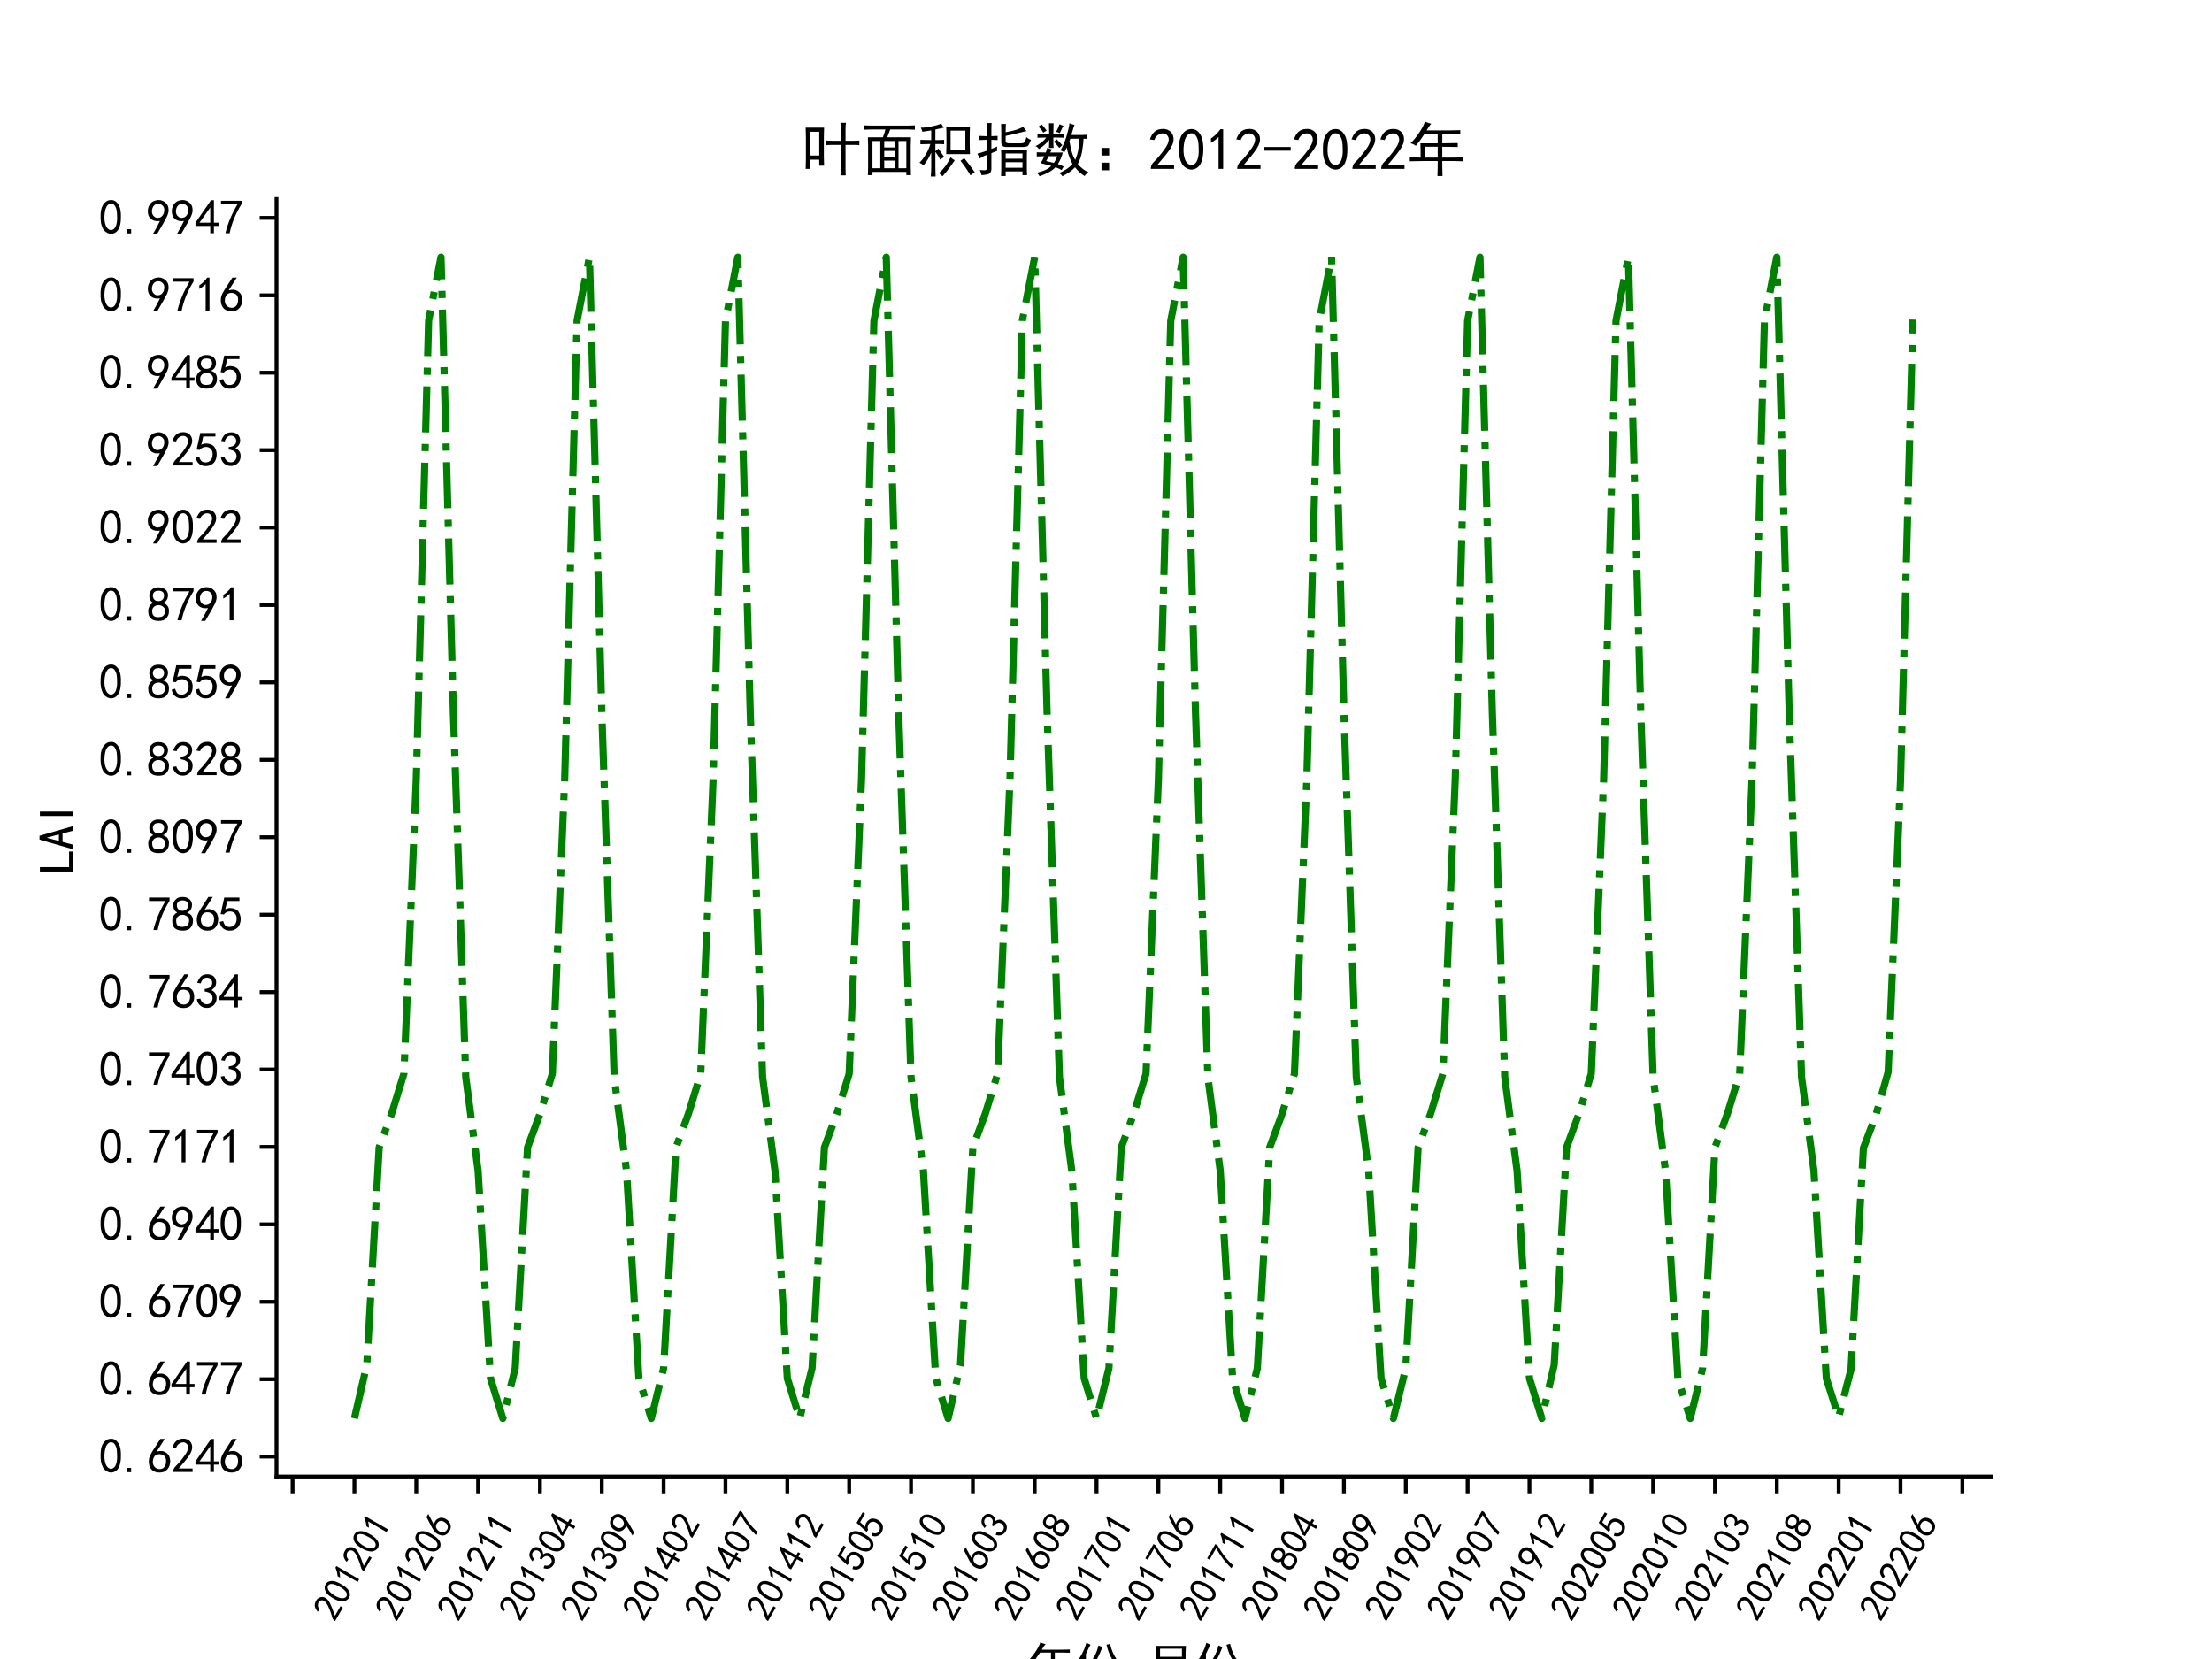 <?xml version="1.0" encoding="utf-8" standalone="no"?>
<!DOCTYPE svg PUBLIC "-//W3C//DTD SVG 1.1//EN"
  "http://www.w3.org/Graphics/SVG/1.1/DTD/svg11.dtd">
<svg xmlns:xlink="http://www.w3.org/1999/xlink" width="460.8pt" height="345.6pt" viewBox="0 0 460.8 345.6" xmlns="http://www.w3.org/2000/svg" version="1.1">
 <defs>
  <style type="text/css">*{stroke-linejoin: round; stroke-linecap: butt}</style>
 </defs>
 <g id="figure_1">
  <g id="patch_1">
   <path d="M 0 345.6 
L 460.8 345.6 
L 460.8 0 
L 0 0 
z
" style="fill: #ffffff"/>
  </g>
  <g id="axes_1">
   <g id="patch_2">
    <path d="M 57.6 307.584 
L 414.72 307.584 
L 414.72 41.472 
L 57.6 41.472 
z
" style="fill: #ffffff"/>
   </g>
   <g id="matplotlib.axis_1">
    <g id="xtick_1">
     <g id="line2d_1">
      <defs>
       <path id="m679ae0a534" d="M 0 0 
L 0 3.5 
" style="stroke: #000000; stroke-width: 0.8"/>
      </defs>
      <g>
       <use xlink:href="#m679ae0a534" x="60.95" y="307.584" style="stroke: #000000; stroke-width: 0.8"/>
      </g>
     </g>
    </g>
    <g id="xtick_2">
     <g id="line2d_2">
      <g>
       <use xlink:href="#m679ae0a534" x="73.833" y="307.584" style="stroke: #000000; stroke-width: 0.8"/>
      </g>
     </g>
     <g id="text_1">
      <!-- 201201 -->
      <g transform="translate(69.781 338.119) rotate(-60) scale(0.08 -0.08)">
       <defs>
        <path id="SimHei-32" d="M 300 250 
Q 325 625 650 925 
Q 975 1225 1475 1862 
Q 1975 2500 2125 2850 
Q 2275 3200 2237 3450 
Q 2200 3700 2000 3862 
Q 1800 4025 1537 4000 
Q 1275 3975 1037 3800 
Q 800 3625 675 3275 
L 200 3350 
Q 400 3925 712 4187 
Q 1025 4450 1450 4475 
Q 1700 4500 1900 4462 
Q 2100 4425 2312 4287 
Q 2525 4150 2662 3875 
Q 2800 3600 2762 3212 
Q 2725 2825 2375 2287 
Q 2025 1750 1025 600 
L 2825 600 
L 2825 150 
L 300 150 
L 300 250 
z
" transform="scale(0.016)"/>
        <path id="SimHei-30" d="M 225 2537 
Q 250 3200 412 3587 
Q 575 3975 875 4225 
Q 1175 4475 1612 4475 
Q 2050 4475 2375 4112 
Q 2700 3750 2800 3200 
Q 2900 2650 2862 1937 
Q 2825 1225 2612 775 
Q 2400 325 1975 150 
Q 1550 -25 1125 187 
Q 700 400 525 750 
Q 350 1100 275 1487 
Q 200 1875 225 2537 
z
M 750 2687 
Q 675 2000 800 1462 
Q 925 925 1212 700 
Q 1500 475 1800 612 
Q 2100 750 2237 1162 
Q 2375 1575 2375 2062 
Q 2375 2550 2337 2950 
Q 2300 3350 2112 3675 
Q 1925 4000 1612 4012 
Q 1300 4025 1062 3700 
Q 825 3375 750 2687 
z
" transform="scale(0.016)"/>
        <path id="SimHei-31" d="M 1400 3600 
Q 1075 3275 575 2975 
L 575 3450 
Q 1200 3875 1600 4450 
L 1900 4450 
L 1900 150 
L 1400 150 
L 1400 3600 
z
" transform="scale(0.016)"/>
       </defs>
       <use xlink:href="#SimHei-32"/>
       <use xlink:href="#SimHei-30" x="50"/>
       <use xlink:href="#SimHei-31" x="100"/>
       <use xlink:href="#SimHei-32" x="150"/>
       <use xlink:href="#SimHei-30" x="200"/>
       <use xlink:href="#SimHei-31" x="250"/>
      </g>
     </g>
    </g>
    <g id="xtick_3">
     <g id="line2d_3">
      <g>
       <use xlink:href="#m679ae0a534" x="86.716" y="307.584" style="stroke: #000000; stroke-width: 0.8"/>
      </g>
     </g>
     <g id="text_2">
      <!-- 201206 -->
      <g transform="translate(82.664 338.119) rotate(-60) scale(0.08 -0.08)">
       <defs>
        <path id="SimHei-36" d="M 250 1612 
Q 275 1975 387 2225 
Q 500 2475 725 2850 
L 1750 4450 
L 2325 4450 
L 1275 2800 
Q 1950 2975 2350 2750 
Q 2750 2525 2887 2237 
Q 3025 1950 3037 1612 
Q 3050 1275 2937 950 
Q 2825 625 2537 362 
Q 2250 100 1737 75 
Q 1225 50 862 262 
Q 500 475 362 862 
Q 225 1250 250 1612 
z
M 1025 787 
Q 1250 550 1625 525 
Q 2000 500 2250 775 
Q 2500 1050 2500 1575 
Q 2500 2100 2187 2300 
Q 1875 2500 1487 2450 
Q 1100 2400 925 2075 
Q 750 1750 775 1387 
Q 800 1025 1025 787 
z
" transform="scale(0.016)"/>
       </defs>
       <use xlink:href="#SimHei-32"/>
       <use xlink:href="#SimHei-30" x="50"/>
       <use xlink:href="#SimHei-31" x="100"/>
       <use xlink:href="#SimHei-32" x="150"/>
       <use xlink:href="#SimHei-30" x="200"/>
       <use xlink:href="#SimHei-36" x="250"/>
      </g>
     </g>
    </g>
    <g id="xtick_4">
     <g id="line2d_4">
      <g>
       <use xlink:href="#m679ae0a534" x="99.599" y="307.584" style="stroke: #000000; stroke-width: 0.8"/>
      </g>
     </g>
     <g id="text_3">
      <!-- 201211 -->
      <g transform="translate(95.548 338.119) rotate(-60) scale(0.08 -0.08)">
       <use xlink:href="#SimHei-32"/>
       <use xlink:href="#SimHei-30" x="50"/>
       <use xlink:href="#SimHei-31" x="100"/>
       <use xlink:href="#SimHei-32" x="150"/>
       <use xlink:href="#SimHei-31" x="200"/>
       <use xlink:href="#SimHei-31" x="250"/>
      </g>
     </g>
    </g>
    <g id="xtick_5">
     <g id="line2d_5">
      <g>
       <use xlink:href="#m679ae0a534" x="112.482" y="307.584" style="stroke: #000000; stroke-width: 0.8"/>
      </g>
     </g>
     <g id="text_4">
      <!-- 201304 -->
      <g transform="translate(108.431 338.119) rotate(-60) scale(0.08 -0.08)">
       <defs>
        <path id="SimHei-33" d="M 250 1225 
L 700 1300 
Q 800 975 1025 762 
Q 1250 550 1587 562 
Q 1925 575 2125 837 
Q 2325 1100 2300 1437 
Q 2275 1775 2037 1962 
Q 1800 2150 1275 2225 
L 1275 2550 
Q 1800 2600 2037 2825 
Q 2275 3050 2250 3412 
Q 2225 3775 1925 3937 
Q 1625 4100 1287 3975 
Q 950 3850 750 3275 
L 300 3350 
Q 450 3800 712 4100 
Q 975 4400 1425 4450 
Q 1875 4500 2212 4337 
Q 2550 4175 2687 3837 
Q 2825 3500 2725 3100 
Q 2625 2700 2150 2400 
Q 2500 2250 2687 1950 
Q 2875 1650 2812 1162 
Q 2750 675 2375 375 
Q 2000 75 1525 87 
Q 1050 100 700 387 
Q 350 675 250 1225 
z
" transform="scale(0.016)"/>
        <path id="SimHei-34" d="M 2000 1100 
L 75 1100 
L 75 1525 
L 2100 4450 
L 2475 4450 
L 2475 1525 
L 3075 1525 
L 3075 1100 
L 2475 1100 
L 2475 150 
L 2000 150 
L 2000 1100 
z
M 2000 1525 
L 2000 3500 
L 600 1525 
L 2000 1525 
z
" transform="scale(0.016)"/>
       </defs>
       <use xlink:href="#SimHei-32"/>
       <use xlink:href="#SimHei-30" x="50"/>
       <use xlink:href="#SimHei-31" x="100"/>
       <use xlink:href="#SimHei-33" x="150"/>
       <use xlink:href="#SimHei-30" x="200"/>
       <use xlink:href="#SimHei-34" x="250"/>
      </g>
     </g>
    </g>
    <g id="xtick_6">
     <g id="line2d_6">
      <g>
       <use xlink:href="#m679ae0a534" x="125.365" y="307.584" style="stroke: #000000; stroke-width: 0.8"/>
      </g>
     </g>
     <g id="text_5">
      <!-- 201309 -->
      <g transform="translate(121.314 338.119) rotate(-60) scale(0.08 -0.08)">
       <defs>
        <path id="SimHei-39" d="M 800 75 
Q 1350 1000 1700 1750 
Q 1075 1650 662 1912 
Q 250 2175 162 2625 
Q 75 3075 175 3437 
Q 275 3800 487 4037 
Q 700 4275 1000 4375 
Q 1300 4475 1537 4475 
Q 1775 4475 2025 4375 
Q 2275 4275 2475 4075 
Q 2675 3875 2750 3662 
Q 2825 3450 2825 3112 
Q 2825 2775 2575 2250 
Q 2325 1725 1350 75 
L 800 75 
z
M 662 2875 
Q 700 2550 937 2337 
Q 1175 2125 1450 2150 
Q 1725 2175 1887 2300 
Q 2050 2425 2200 2725 
Q 2300 3100 2250 3362 
Q 2200 3625 1987 3800 
Q 1775 3975 1525 3975 
Q 1375 4000 1137 3900 
Q 900 3800 762 3500 
Q 625 3200 662 2875 
z
" transform="scale(0.016)"/>
       </defs>
       <use xlink:href="#SimHei-32"/>
       <use xlink:href="#SimHei-30" x="50"/>
       <use xlink:href="#SimHei-31" x="100"/>
       <use xlink:href="#SimHei-33" x="150"/>
       <use xlink:href="#SimHei-30" x="200"/>
       <use xlink:href="#SimHei-39" x="250"/>
      </g>
     </g>
    </g>
    <g id="xtick_7">
     <g id="line2d_7">
      <g>
       <use xlink:href="#m679ae0a534" x="138.248" y="307.584" style="stroke: #000000; stroke-width: 0.8"/>
      </g>
     </g>
     <g id="text_6">
      <!-- 201402 -->
      <g transform="translate(134.197 338.119) rotate(-60) scale(0.08 -0.08)">
       <use xlink:href="#SimHei-32"/>
       <use xlink:href="#SimHei-30" x="50"/>
       <use xlink:href="#SimHei-31" x="100"/>
       <use xlink:href="#SimHei-34" x="150"/>
       <use xlink:href="#SimHei-30" x="200"/>
       <use xlink:href="#SimHei-32" x="250"/>
      </g>
     </g>
    </g>
    <g id="xtick_8">
     <g id="line2d_8">
      <g>
       <use xlink:href="#m679ae0a534" x="151.131" y="307.584" style="stroke: #000000; stroke-width: 0.8"/>
      </g>
     </g>
     <g id="text_7">
      <!-- 201407 -->
      <g transform="translate(147.08 338.119) rotate(-60) scale(0.08 -0.08)">
       <defs>
        <path id="SimHei-37" d="M 850 150 
Q 1300 2050 2425 3925 
L 275 3925 
L 275 4375 
L 2950 4375 
L 2950 3950 
Q 1775 2050 1400 150 
L 850 150 
z
" transform="scale(0.016)"/>
       </defs>
       <use xlink:href="#SimHei-32"/>
       <use xlink:href="#SimHei-30" x="50"/>
       <use xlink:href="#SimHei-31" x="100"/>
       <use xlink:href="#SimHei-34" x="150"/>
       <use xlink:href="#SimHei-30" x="200"/>
       <use xlink:href="#SimHei-37" x="250"/>
      </g>
     </g>
    </g>
    <g id="xtick_9">
     <g id="line2d_9">
      <g>
       <use xlink:href="#m679ae0a534" x="164.015" y="307.584" style="stroke: #000000; stroke-width: 0.8"/>
      </g>
     </g>
     <g id="text_8">
      <!-- 201412 -->
      <g transform="translate(159.963 338.119) rotate(-60) scale(0.08 -0.08)">
       <use xlink:href="#SimHei-32"/>
       <use xlink:href="#SimHei-30" x="50"/>
       <use xlink:href="#SimHei-31" x="100"/>
       <use xlink:href="#SimHei-34" x="150"/>
       <use xlink:href="#SimHei-31" x="200"/>
       <use xlink:href="#SimHei-32" x="250"/>
      </g>
     </g>
    </g>
    <g id="xtick_10">
     <g id="line2d_10">
      <g>
       <use xlink:href="#m679ae0a534" x="176.898" y="307.584" style="stroke: #000000; stroke-width: 0.8"/>
      </g>
     </g>
     <g id="text_9">
      <!-- 201505 -->
      <g transform="translate(172.846 338.119) rotate(-60) scale(0.08 -0.08)">
       <defs>
        <path id="SimHei-35" d="M 550 1325 
Q 725 650 1150 575 
Q 1575 500 1837 662 
Q 2100 825 2212 1087 
Q 2325 1350 2312 1675 
Q 2300 2000 2137 2225 
Q 1975 2450 1725 2525 
Q 1475 2600 1162 2525 
Q 850 2450 650 2175 
L 225 2225 
Q 275 2375 700 4375 
L 2675 4375 
L 2675 3925 
L 1075 3925 
Q 950 3250 825 2850 
Q 1200 3025 1525 3012 
Q 1850 3000 2150 2862 
Q 2450 2725 2587 2487 
Q 2725 2250 2787 2012 
Q 2850 1775 2837 1500 
Q 2825 1225 2725 937 
Q 2625 650 2425 462 
Q 2225 275 1937 162 
Q 1650 50 1275 75 
Q 900 100 562 350 
Q 225 600 100 1200 
L 550 1325 
z
" transform="scale(0.016)"/>
       </defs>
       <use xlink:href="#SimHei-32"/>
       <use xlink:href="#SimHei-30" x="50"/>
       <use xlink:href="#SimHei-31" x="100"/>
       <use xlink:href="#SimHei-35" x="150"/>
       <use xlink:href="#SimHei-30" x="200"/>
       <use xlink:href="#SimHei-35" x="250"/>
      </g>
     </g>
    </g>
    <g id="xtick_11">
     <g id="line2d_11">
      <g>
       <use xlink:href="#m679ae0a534" x="189.781" y="307.584" style="stroke: #000000; stroke-width: 0.8"/>
      </g>
     </g>
     <g id="text_10">
      <!-- 201510 -->
      <g transform="translate(185.729 338.119) rotate(-60) scale(0.08 -0.08)">
       <use xlink:href="#SimHei-32"/>
       <use xlink:href="#SimHei-30" x="50"/>
       <use xlink:href="#SimHei-31" x="100"/>
       <use xlink:href="#SimHei-35" x="150"/>
       <use xlink:href="#SimHei-31" x="200"/>
       <use xlink:href="#SimHei-30" x="250"/>
      </g>
     </g>
    </g>
    <g id="xtick_12">
     <g id="line2d_12">
      <g>
       <use xlink:href="#m679ae0a534" x="202.664" y="307.584" style="stroke: #000000; stroke-width: 0.8"/>
      </g>
     </g>
     <g id="text_11">
      <!-- 201603 -->
      <g transform="translate(198.612 338.119) rotate(-60) scale(0.08 -0.08)">
       <use xlink:href="#SimHei-32"/>
       <use xlink:href="#SimHei-30" x="50"/>
       <use xlink:href="#SimHei-31" x="100"/>
       <use xlink:href="#SimHei-36" x="150"/>
       <use xlink:href="#SimHei-30" x="200"/>
       <use xlink:href="#SimHei-33" x="250"/>
      </g>
     </g>
    </g>
    <g id="xtick_13">
     <g id="line2d_13">
      <g>
       <use xlink:href="#m679ae0a534" x="215.547" y="307.584" style="stroke: #000000; stroke-width: 0.8"/>
      </g>
     </g>
     <g id="text_12">
      <!-- 201608 -->
      <g transform="translate(211.496 338.119) rotate(-60) scale(0.08 -0.08)">
       <defs>
        <path id="SimHei-38" d="M 175 1375 
Q 175 1675 325 1962 
Q 475 2250 825 2425 
Q 525 2600 425 2812 
Q 325 3025 312 3300 
Q 300 3575 387 3775 
Q 475 3975 650 4150 
Q 825 4325 1037 4387 
Q 1250 4450 1500 4450 
Q 1750 4450 1950 4400 
Q 2150 4350 2375 4187 
Q 2600 4025 2700 3725 
Q 2800 3425 2687 3025 
Q 2575 2625 2100 2400 
Q 2525 2275 2700 2012 
Q 2875 1750 2875 1375 
Q 2875 1000 2762 775 
Q 2650 550 2512 400 
Q 2375 250 2137 162 
Q 1900 75 1537 75 
Q 1175 75 912 162 
Q 650 250 475 425 
Q 300 600 237 837 
Q 175 1075 175 1375 
z
M 687 1400 
Q 675 1100 787 875 
Q 900 650 1200 587 
Q 1500 525 1825 600 
Q 2150 675 2275 950 
Q 2400 1225 2362 1500 
Q 2325 1775 2050 1962 
Q 1775 2150 1450 2125 
Q 1125 2100 912 1900 
Q 700 1700 687 1400 
z
M 775 3350 
Q 775 3100 950 2875 
Q 1125 2650 1500 2650 
Q 1875 2650 2062 2875 
Q 2250 3100 2237 3412 
Q 2225 3725 2012 3875 
Q 1800 4025 1437 4000 
Q 1075 3975 925 3787 
Q 775 3600 775 3350 
z
" transform="scale(0.016)"/>
       </defs>
       <use xlink:href="#SimHei-32"/>
       <use xlink:href="#SimHei-30" x="50"/>
       <use xlink:href="#SimHei-31" x="100"/>
       <use xlink:href="#SimHei-36" x="150"/>
       <use xlink:href="#SimHei-30" x="200"/>
       <use xlink:href="#SimHei-38" x="250"/>
      </g>
     </g>
    </g>
    <g id="xtick_14">
     <g id="line2d_14">
      <g>
       <use xlink:href="#m679ae0a534" x="228.43" y="307.584" style="stroke: #000000; stroke-width: 0.8"/>
      </g>
     </g>
     <g id="text_13">
      <!-- 201701 -->
      <g transform="translate(224.379 338.119) rotate(-60) scale(0.08 -0.08)">
       <use xlink:href="#SimHei-32"/>
       <use xlink:href="#SimHei-30" x="50"/>
       <use xlink:href="#SimHei-31" x="100"/>
       <use xlink:href="#SimHei-37" x="150"/>
       <use xlink:href="#SimHei-30" x="200"/>
       <use xlink:href="#SimHei-31" x="250"/>
      </g>
     </g>
    </g>
    <g id="xtick_15">
     <g id="line2d_15">
      <g>
       <use xlink:href="#m679ae0a534" x="241.313" y="307.584" style="stroke: #000000; stroke-width: 0.8"/>
      </g>
     </g>
     <g id="text_14">
      <!-- 201706 -->
      <g transform="translate(237.262 338.119) rotate(-60) scale(0.08 -0.08)">
       <use xlink:href="#SimHei-32"/>
       <use xlink:href="#SimHei-30" x="50"/>
       <use xlink:href="#SimHei-31" x="100"/>
       <use xlink:href="#SimHei-37" x="150"/>
       <use xlink:href="#SimHei-30" x="200"/>
       <use xlink:href="#SimHei-36" x="250"/>
      </g>
     </g>
    </g>
    <g id="xtick_16">
     <g id="line2d_16">
      <g>
       <use xlink:href="#m679ae0a534" x="254.196" y="307.584" style="stroke: #000000; stroke-width: 0.8"/>
      </g>
     </g>
     <g id="text_15">
      <!-- 201711 -->
      <g transform="translate(250.145 338.119) rotate(-60) scale(0.08 -0.08)">
       <use xlink:href="#SimHei-32"/>
       <use xlink:href="#SimHei-30" x="50"/>
       <use xlink:href="#SimHei-31" x="100"/>
       <use xlink:href="#SimHei-37" x="150"/>
       <use xlink:href="#SimHei-31" x="200"/>
       <use xlink:href="#SimHei-31" x="250"/>
      </g>
     </g>
    </g>
    <g id="xtick_17">
     <g id="line2d_17">
      <g>
       <use xlink:href="#m679ae0a534" x="267.079" y="307.584" style="stroke: #000000; stroke-width: 0.8"/>
      </g>
     </g>
     <g id="text_16">
      <!-- 201804 -->
      <g transform="translate(263.028 338.119) rotate(-60) scale(0.08 -0.08)">
       <use xlink:href="#SimHei-32"/>
       <use xlink:href="#SimHei-30" x="50"/>
       <use xlink:href="#SimHei-31" x="100"/>
       <use xlink:href="#SimHei-38" x="150"/>
       <use xlink:href="#SimHei-30" x="200"/>
       <use xlink:href="#SimHei-34" x="250"/>
      </g>
     </g>
    </g>
    <g id="xtick_18">
     <g id="line2d_18">
      <g>
       <use xlink:href="#m679ae0a534" x="279.963" y="307.584" style="stroke: #000000; stroke-width: 0.8"/>
      </g>
     </g>
     <g id="text_17">
      <!-- 201809 -->
      <g transform="translate(275.911 338.119) rotate(-60) scale(0.08 -0.08)">
       <use xlink:href="#SimHei-32"/>
       <use xlink:href="#SimHei-30" x="50"/>
       <use xlink:href="#SimHei-31" x="100"/>
       <use xlink:href="#SimHei-38" x="150"/>
       <use xlink:href="#SimHei-30" x="200"/>
       <use xlink:href="#SimHei-39" x="250"/>
      </g>
     </g>
    </g>
    <g id="xtick_19">
     <g id="line2d_19">
      <g>
       <use xlink:href="#m679ae0a534" x="292.846" y="307.584" style="stroke: #000000; stroke-width: 0.8"/>
      </g>
     </g>
     <g id="text_18">
      <!-- 201902 -->
      <g transform="translate(288.794 338.119) rotate(-60) scale(0.08 -0.08)">
       <use xlink:href="#SimHei-32"/>
       <use xlink:href="#SimHei-30" x="50"/>
       <use xlink:href="#SimHei-31" x="100"/>
       <use xlink:href="#SimHei-39" x="150"/>
       <use xlink:href="#SimHei-30" x="200"/>
       <use xlink:href="#SimHei-32" x="250"/>
      </g>
     </g>
    </g>
    <g id="xtick_20">
     <g id="line2d_20">
      <g>
       <use xlink:href="#m679ae0a534" x="305.729" y="307.584" style="stroke: #000000; stroke-width: 0.8"/>
      </g>
     </g>
     <g id="text_19">
      <!-- 201907 -->
      <g transform="translate(301.677 338.119) rotate(-60) scale(0.08 -0.08)">
       <use xlink:href="#SimHei-32"/>
       <use xlink:href="#SimHei-30" x="50"/>
       <use xlink:href="#SimHei-31" x="100"/>
       <use xlink:href="#SimHei-39" x="150"/>
       <use xlink:href="#SimHei-30" x="200"/>
       <use xlink:href="#SimHei-37" x="250"/>
      </g>
     </g>
    </g>
    <g id="xtick_21">
     <g id="line2d_21">
      <g>
       <use xlink:href="#m679ae0a534" x="318.612" y="307.584" style="stroke: #000000; stroke-width: 0.8"/>
      </g>
     </g>
     <g id="text_20">
      <!-- 201912 -->
      <g transform="translate(314.561 338.119) rotate(-60) scale(0.08 -0.08)">
       <use xlink:href="#SimHei-32"/>
       <use xlink:href="#SimHei-30" x="50"/>
       <use xlink:href="#SimHei-31" x="100"/>
       <use xlink:href="#SimHei-39" x="150"/>
       <use xlink:href="#SimHei-31" x="200"/>
       <use xlink:href="#SimHei-32" x="250"/>
      </g>
     </g>
    </g>
    <g id="xtick_22">
     <g id="line2d_22">
      <g>
       <use xlink:href="#m679ae0a534" x="331.495" y="307.584" style="stroke: #000000; stroke-width: 0.8"/>
      </g>
     </g>
     <g id="text_21">
      <!-- 202005 -->
      <g transform="translate(327.444 338.119) rotate(-60) scale(0.08 -0.08)">
       <use xlink:href="#SimHei-32"/>
       <use xlink:href="#SimHei-30" x="50"/>
       <use xlink:href="#SimHei-32" x="100"/>
       <use xlink:href="#SimHei-30" x="150"/>
       <use xlink:href="#SimHei-30" x="200"/>
       <use xlink:href="#SimHei-35" x="250"/>
      </g>
     </g>
    </g>
    <g id="xtick_23">
     <g id="line2d_23">
      <g>
       <use xlink:href="#m679ae0a534" x="344.378" y="307.584" style="stroke: #000000; stroke-width: 0.8"/>
      </g>
     </g>
     <g id="text_22">
      <!-- 202010 -->
      <g transform="translate(340.327 338.119) rotate(-60) scale(0.08 -0.08)">
       <use xlink:href="#SimHei-32"/>
       <use xlink:href="#SimHei-30" x="50"/>
       <use xlink:href="#SimHei-32" x="100"/>
       <use xlink:href="#SimHei-30" x="150"/>
       <use xlink:href="#SimHei-31" x="200"/>
       <use xlink:href="#SimHei-30" x="250"/>
      </g>
     </g>
    </g>
    <g id="xtick_24">
     <g id="line2d_24">
      <g>
       <use xlink:href="#m679ae0a534" x="357.261" y="307.584" style="stroke: #000000; stroke-width: 0.8"/>
      </g>
     </g>
     <g id="text_23">
      <!-- 202103 -->
      <g transform="translate(353.21 338.119) rotate(-60) scale(0.08 -0.08)">
       <use xlink:href="#SimHei-32"/>
       <use xlink:href="#SimHei-30" x="50"/>
       <use xlink:href="#SimHei-32" x="100"/>
       <use xlink:href="#SimHei-31" x="150"/>
       <use xlink:href="#SimHei-30" x="200"/>
       <use xlink:href="#SimHei-33" x="250"/>
      </g>
     </g>
    </g>
    <g id="xtick_25">
     <g id="line2d_25">
      <g>
       <use xlink:href="#m679ae0a534" x="370.144" y="307.584" style="stroke: #000000; stroke-width: 0.8"/>
      </g>
     </g>
     <g id="text_24">
      <!-- 202108 -->
      <g transform="translate(366.093 338.119) rotate(-60) scale(0.08 -0.08)">
       <use xlink:href="#SimHei-32"/>
       <use xlink:href="#SimHei-30" x="50"/>
       <use xlink:href="#SimHei-32" x="100"/>
       <use xlink:href="#SimHei-31" x="150"/>
       <use xlink:href="#SimHei-30" x="200"/>
       <use xlink:href="#SimHei-38" x="250"/>
      </g>
     </g>
    </g>
    <g id="xtick_26">
     <g id="line2d_26">
      <g>
       <use xlink:href="#m679ae0a534" x="383.028" y="307.584" style="stroke: #000000; stroke-width: 0.8"/>
      </g>
     </g>
     <g id="text_25">
      <!-- 202201 -->
      <g transform="translate(378.976 338.119) rotate(-60) scale(0.08 -0.08)">
       <use xlink:href="#SimHei-32"/>
       <use xlink:href="#SimHei-30" x="50"/>
       <use xlink:href="#SimHei-32" x="100"/>
       <use xlink:href="#SimHei-32" x="150"/>
       <use xlink:href="#SimHei-30" x="200"/>
       <use xlink:href="#SimHei-31" x="250"/>
      </g>
     </g>
    </g>
    <g id="xtick_27">
     <g id="line2d_27">
      <g>
       <use xlink:href="#m679ae0a534" x="395.911" y="307.584" style="stroke: #000000; stroke-width: 0.8"/>
      </g>
     </g>
     <g id="text_26">
      <!-- 202206 -->
      <g transform="translate(391.859 338.119) rotate(-60) scale(0.08 -0.08)">
       <use xlink:href="#SimHei-32"/>
       <use xlink:href="#SimHei-30" x="50"/>
       <use xlink:href="#SimHei-32" x="100"/>
       <use xlink:href="#SimHei-32" x="150"/>
       <use xlink:href="#SimHei-30" x="200"/>
       <use xlink:href="#SimHei-36" x="250"/>
      </g>
     </g>
    </g>
    <g id="xtick_28">
     <g id="line2d_28">
      <g>
       <use xlink:href="#m679ae0a534" x="408.794" y="307.584" style="stroke: #000000; stroke-width: 0.8"/>
      </g>
     </g>
    </g>
    <g id="text_27">
     <!-- 年份-月份 -->
     <g transform="translate(213.66 350.587) scale(0.1 -0.1)">
      <defs>
       <path id="SimHei-5e74" d="M 350 2925 
Q 900 3450 1375 4200 
Q 1850 4950 1900 5275 
Q 2275 5125 2600 5050 
Q 2375 4825 2100 4325 
L 4625 4325 
Q 5175 4325 5750 4350 
L 5750 3925 
Q 5225 3950 4625 3950 
L 3800 3950 
L 3800 2925 
Q 4750 2925 5475 2950 
L 5475 2525 
Q 4725 2550 3800 2550 
L 3800 1375 
L 5075 1375 
Q 5625 1375 6100 1400 
L 6100 975 
Q 5650 1000 5075 1000 
L 3800 1000 
L 3800 425 
Q 3800 -150 3825 -625 
L 3275 -625 
Q 3300 -150 3300 375 
L 3300 1000 
L 1600 1000 
Q 900 1000 275 975 
L 275 1400 
Q 875 1375 1450 1375 
Q 1450 2350 1425 2925 
L 3300 2925 
L 3300 3950 
L 1875 3950 
Q 1350 3150 925 2650 
Q 650 2875 350 2925 
z
M 3300 1375 
L 3300 2550 
L 1925 2550 
L 1925 1375 
L 3300 1375 
z
" transform="scale(0.016)"/>
       <path id="SimHei-4efd" d="M 4750 5100 
Q 4875 4375 5250 3650 
Q 5625 2925 6200 2450 
Q 6025 2375 5775 2075 
Q 5600 2275 5350 2575 
Q 5300 2275 5275 1312 
Q 5250 350 5187 25 
Q 5125 -300 4850 -400 
Q 4575 -500 4075 -550 
Q 4000 -250 3875 0 
Q 4400 -25 4575 25 
Q 4750 75 4775 587 
Q 4800 1100 4825 2250 
L 3700 2250 
Q 3675 1300 3425 650 
Q 3175 0 2375 -625 
Q 2175 -350 2000 -225 
Q 2750 225 2987 800 
Q 3225 1375 3225 2250 
Q 3000 2250 2675 2225 
L 2675 2575 
Q 2475 2300 2150 1950 
Q 2000 2150 1750 2300 
Q 2875 3275 3225 4875 
Q 3450 4775 3750 4675 
Q 3625 4400 3425 3887 
Q 3225 3375 2775 2700 
Q 3050 2675 3400 2675 
L 5300 2675 
Q 4575 3625 4275 4975 
Q 4575 5025 4750 5100 
z
M 225 2525 
Q 575 2875 1025 3687 
Q 1475 4500 1650 5225 
Q 1975 5075 2200 4975 
Q 2050 4750 1600 3775 
L 1600 625 
Q 1600 75 1625 -575 
L 1100 -575 
Q 1125 50 1125 625 
L 1125 2925 
Q 775 2400 575 2175 
Q 425 2350 225 2525 
z
" transform="scale(0.016)"/>
       <path id="SimHei-2d" d="M 2975 2125 
L 125 2125 
L 125 2525 
L 2975 2525 
L 2975 2125 
z
" transform="scale(0.016)"/>
       <path id="SimHei-6708" d="M 5250 4825 
Q 5200 4225 5200 3750 
L 5200 200 
Q 5200 -275 4950 -375 
Q 4700 -475 3975 -525 
Q 3925 -225 3750 50 
Q 4300 25 4512 50 
Q 4725 75 4725 400 
L 4725 1600 
L 1850 1600 
Q 1725 775 1450 225 
Q 1175 -325 900 -575 
Q 700 -400 400 -325 
Q 800 25 1037 512 
Q 1275 1000 1337 1475 
Q 1400 1950 1400 2525 
L 1400 3625 
Q 1400 4175 1375 4825 
L 5250 4825 
z
M 4725 3400 
L 4725 4450 
L 1875 4450 
L 1875 3400 
L 4725 3400 
z
M 4725 2000 
L 4725 3025 
L 1875 3025 
L 1875 2000 
L 4725 2000 
z
" transform="scale(0.016)"/>
      </defs>
      <use xlink:href="#SimHei-5e74"/>
      <use xlink:href="#SimHei-4efd" x="100"/>
      <use xlink:href="#SimHei-2d" x="200"/>
      <use xlink:href="#SimHei-6708" x="250"/>
      <use xlink:href="#SimHei-4efd" x="350"/>
     </g>
    </g>
   </g>
   <g id="matplotlib.axis_2">
    <g id="ytick_1">
     <g id="line2d_29">
      <defs>
       <path id="m59aedfcd92" d="M 0 0 
L -3.5 0 
" style="stroke: #000000; stroke-width: 0.8"/>
      </defs>
      <g>
       <use xlink:href="#m59aedfcd92" x="57.6" y="303.436" style="stroke: #000000; stroke-width: 0.8"/>
      </g>
     </g>
     <g id="text_28">
      <!-- 0.6246 -->
      <g transform="translate(20.6 306.873) scale(0.1 -0.1)">
       <defs>
        <path id="SimHei-2e" d="M 1075 125 
L 500 125 
L 500 675 
L 1075 675 
L 1075 125 
z
" transform="scale(0.016)"/>
       </defs>
       <use xlink:href="#SimHei-30"/>
       <use xlink:href="#SimHei-2e" x="50"/>
       <use xlink:href="#SimHei-36" x="100"/>
       <use xlink:href="#SimHei-32" x="150"/>
       <use xlink:href="#SimHei-34" x="200"/>
       <use xlink:href="#SimHei-36" x="250"/>
      </g>
     </g>
    </g>
    <g id="ytick_2">
     <g id="line2d_30">
      <g>
       <use xlink:href="#m59aedfcd92" x="57.6" y="287.308" style="stroke: #000000; stroke-width: 0.8"/>
      </g>
     </g>
     <g id="text_29">
      <!-- 0.6477 -->
      <g transform="translate(20.6 290.745) scale(0.1 -0.1)">
       <use xlink:href="#SimHei-30"/>
       <use xlink:href="#SimHei-2e" x="50"/>
       <use xlink:href="#SimHei-36" x="100"/>
       <use xlink:href="#SimHei-34" x="150"/>
       <use xlink:href="#SimHei-37" x="200"/>
       <use xlink:href="#SimHei-37" x="250"/>
      </g>
     </g>
    </g>
    <g id="ytick_3">
     <g id="line2d_31">
      <g>
       <use xlink:href="#m59aedfcd92" x="57.6" y="271.18" style="stroke: #000000; stroke-width: 0.8"/>
      </g>
     </g>
     <g id="text_30">
      <!-- 0.6709 -->
      <g transform="translate(20.6 274.617) scale(0.1 -0.1)">
       <use xlink:href="#SimHei-30"/>
       <use xlink:href="#SimHei-2e" x="50"/>
       <use xlink:href="#SimHei-36" x="100"/>
       <use xlink:href="#SimHei-37" x="150"/>
       <use xlink:href="#SimHei-30" x="200"/>
       <use xlink:href="#SimHei-39" x="250"/>
      </g>
     </g>
    </g>
    <g id="ytick_4">
     <g id="line2d_32">
      <g>
       <use xlink:href="#m59aedfcd92" x="57.6" y="255.052" style="stroke: #000000; stroke-width: 0.8"/>
      </g>
     </g>
     <g id="text_31">
      <!-- 0.6940 -->
      <g transform="translate(20.6 258.489) scale(0.1 -0.1)">
       <use xlink:href="#SimHei-30"/>
       <use xlink:href="#SimHei-2e" x="50"/>
       <use xlink:href="#SimHei-36" x="100"/>
       <use xlink:href="#SimHei-39" x="150"/>
       <use xlink:href="#SimHei-34" x="200"/>
       <use xlink:href="#SimHei-30" x="250"/>
      </g>
     </g>
    </g>
    <g id="ytick_5">
     <g id="line2d_33">
      <g>
       <use xlink:href="#m59aedfcd92" x="57.6" y="238.924" style="stroke: #000000; stroke-width: 0.8"/>
      </g>
     </g>
     <g id="text_32">
      <!-- 0.7171 -->
      <g transform="translate(20.6 242.361) scale(0.1 -0.1)">
       <use xlink:href="#SimHei-30"/>
       <use xlink:href="#SimHei-2e" x="50"/>
       <use xlink:href="#SimHei-37" x="100"/>
       <use xlink:href="#SimHei-31" x="150"/>
       <use xlink:href="#SimHei-37" x="200"/>
       <use xlink:href="#SimHei-31" x="250"/>
      </g>
     </g>
    </g>
    <g id="ytick_6">
     <g id="line2d_34">
      <g>
       <use xlink:href="#m59aedfcd92" x="57.6" y="222.796" style="stroke: #000000; stroke-width: 0.8"/>
      </g>
     </g>
     <g id="text_33">
      <!-- 0.7403 -->
      <g transform="translate(20.6 226.233) scale(0.1 -0.1)">
       <use xlink:href="#SimHei-30"/>
       <use xlink:href="#SimHei-2e" x="50"/>
       <use xlink:href="#SimHei-37" x="100"/>
       <use xlink:href="#SimHei-34" x="150"/>
       <use xlink:href="#SimHei-30" x="200"/>
       <use xlink:href="#SimHei-33" x="250"/>
      </g>
     </g>
    </g>
    <g id="ytick_7">
     <g id="line2d_35">
      <g>
       <use xlink:href="#m59aedfcd92" x="57.6" y="206.668" style="stroke: #000000; stroke-width: 0.8"/>
      </g>
     </g>
     <g id="text_34">
      <!-- 0.7634 -->
      <g transform="translate(20.6 210.105) scale(0.1 -0.1)">
       <use xlink:href="#SimHei-30"/>
       <use xlink:href="#SimHei-2e" x="50"/>
       <use xlink:href="#SimHei-37" x="100"/>
       <use xlink:href="#SimHei-36" x="150"/>
       <use xlink:href="#SimHei-33" x="200"/>
       <use xlink:href="#SimHei-34" x="250"/>
      </g>
     </g>
    </g>
    <g id="ytick_8">
     <g id="line2d_36">
      <g>
       <use xlink:href="#m59aedfcd92" x="57.6" y="190.54" style="stroke: #000000; stroke-width: 0.8"/>
      </g>
     </g>
     <g id="text_35">
      <!-- 0.7865 -->
      <g transform="translate(20.6 193.977) scale(0.1 -0.1)">
       <use xlink:href="#SimHei-30"/>
       <use xlink:href="#SimHei-2e" x="50"/>
       <use xlink:href="#SimHei-37" x="100"/>
       <use xlink:href="#SimHei-38" x="150"/>
       <use xlink:href="#SimHei-36" x="200"/>
       <use xlink:href="#SimHei-35" x="250"/>
      </g>
     </g>
    </g>
    <g id="ytick_9">
     <g id="line2d_37">
      <g>
       <use xlink:href="#m59aedfcd92" x="57.6" y="174.412" style="stroke: #000000; stroke-width: 0.8"/>
      </g>
     </g>
     <g id="text_36">
      <!-- 0.8097 -->
      <g transform="translate(20.6 177.849) scale(0.1 -0.1)">
       <use xlink:href="#SimHei-30"/>
       <use xlink:href="#SimHei-2e" x="50"/>
       <use xlink:href="#SimHei-38" x="100"/>
       <use xlink:href="#SimHei-30" x="150"/>
       <use xlink:href="#SimHei-39" x="200"/>
       <use xlink:href="#SimHei-37" x="250"/>
      </g>
     </g>
    </g>
    <g id="ytick_10">
     <g id="line2d_38">
      <g>
       <use xlink:href="#m59aedfcd92" x="57.6" y="158.284" style="stroke: #000000; stroke-width: 0.8"/>
      </g>
     </g>
     <g id="text_37">
      <!-- 0.8328 -->
      <g transform="translate(20.6 161.721) scale(0.1 -0.1)">
       <use xlink:href="#SimHei-30"/>
       <use xlink:href="#SimHei-2e" x="50"/>
       <use xlink:href="#SimHei-38" x="100"/>
       <use xlink:href="#SimHei-33" x="150"/>
       <use xlink:href="#SimHei-32" x="200"/>
       <use xlink:href="#SimHei-38" x="250"/>
      </g>
     </g>
    </g>
    <g id="ytick_11">
     <g id="line2d_39">
      <g>
       <use xlink:href="#m59aedfcd92" x="57.6" y="142.156" style="stroke: #000000; stroke-width: 0.8"/>
      </g>
     </g>
     <g id="text_38">
      <!-- 0.8559 -->
      <g transform="translate(20.6 145.593) scale(0.1 -0.1)">
       <use xlink:href="#SimHei-30"/>
       <use xlink:href="#SimHei-2e" x="50"/>
       <use xlink:href="#SimHei-38" x="100"/>
       <use xlink:href="#SimHei-35" x="150"/>
       <use xlink:href="#SimHei-35" x="200"/>
       <use xlink:href="#SimHei-39" x="250"/>
      </g>
     </g>
    </g>
    <g id="ytick_12">
     <g id="line2d_40">
      <g>
       <use xlink:href="#m59aedfcd92" x="57.6" y="126.028" style="stroke: #000000; stroke-width: 0.8"/>
      </g>
     </g>
     <g id="text_39">
      <!-- 0.8791 -->
      <g transform="translate(20.6 129.465) scale(0.1 -0.1)">
       <use xlink:href="#SimHei-30"/>
       <use xlink:href="#SimHei-2e" x="50"/>
       <use xlink:href="#SimHei-38" x="100"/>
       <use xlink:href="#SimHei-37" x="150"/>
       <use xlink:href="#SimHei-39" x="200"/>
       <use xlink:href="#SimHei-31" x="250"/>
      </g>
     </g>
    </g>
    <g id="ytick_13">
     <g id="line2d_41">
      <g>
       <use xlink:href="#m59aedfcd92" x="57.6" y="109.9" style="stroke: #000000; stroke-width: 0.8"/>
      </g>
     </g>
     <g id="text_40">
      <!-- 0.9022 -->
      <g transform="translate(20.6 113.337) scale(0.1 -0.1)">
       <use xlink:href="#SimHei-30"/>
       <use xlink:href="#SimHei-2e" x="50"/>
       <use xlink:href="#SimHei-39" x="100"/>
       <use xlink:href="#SimHei-30" x="150"/>
       <use xlink:href="#SimHei-32" x="200"/>
       <use xlink:href="#SimHei-32" x="250"/>
      </g>
     </g>
    </g>
    <g id="ytick_14">
     <g id="line2d_42">
      <g>
       <use xlink:href="#m59aedfcd92" x="57.6" y="93.772" style="stroke: #000000; stroke-width: 0.8"/>
      </g>
     </g>
     <g id="text_41">
      <!-- 0.9253 -->
      <g transform="translate(20.6 97.209) scale(0.1 -0.1)">
       <use xlink:href="#SimHei-30"/>
       <use xlink:href="#SimHei-2e" x="50"/>
       <use xlink:href="#SimHei-39" x="100"/>
       <use xlink:href="#SimHei-32" x="150"/>
       <use xlink:href="#SimHei-35" x="200"/>
       <use xlink:href="#SimHei-33" x="250"/>
      </g>
     </g>
    </g>
    <g id="ytick_15">
     <g id="line2d_43">
      <g>
       <use xlink:href="#m59aedfcd92" x="57.6" y="77.644" style="stroke: #000000; stroke-width: 0.8"/>
      </g>
     </g>
     <g id="text_42">
      <!-- 0.9485 -->
      <g transform="translate(20.6 81.081) scale(0.1 -0.1)">
       <use xlink:href="#SimHei-30"/>
       <use xlink:href="#SimHei-2e" x="50"/>
       <use xlink:href="#SimHei-39" x="100"/>
       <use xlink:href="#SimHei-34" x="150"/>
       <use xlink:href="#SimHei-38" x="200"/>
       <use xlink:href="#SimHei-35" x="250"/>
      </g>
     </g>
    </g>
    <g id="ytick_16">
     <g id="line2d_44">
      <g>
       <use xlink:href="#m59aedfcd92" x="57.6" y="61.516" style="stroke: #000000; stroke-width: 0.8"/>
      </g>
     </g>
     <g id="text_43">
      <!-- 0.9716 -->
      <g transform="translate(20.6 64.953) scale(0.1 -0.1)">
       <use xlink:href="#SimHei-30"/>
       <use xlink:href="#SimHei-2e" x="50"/>
       <use xlink:href="#SimHei-39" x="100"/>
       <use xlink:href="#SimHei-37" x="150"/>
       <use xlink:href="#SimHei-31" x="200"/>
       <use xlink:href="#SimHei-36" x="250"/>
      </g>
     </g>
    </g>
    <g id="ytick_17">
     <g id="line2d_45">
      <g>
       <use xlink:href="#m59aedfcd92" x="57.6" y="45.388" style="stroke: #000000; stroke-width: 0.8"/>
      </g>
     </g>
     <g id="text_44">
      <!-- 0.9947 -->
      <g transform="translate(20.6 48.825) scale(0.1 -0.1)">
       <use xlink:href="#SimHei-30"/>
       <use xlink:href="#SimHei-2e" x="50"/>
       <use xlink:href="#SimHei-39" x="100"/>
       <use xlink:href="#SimHei-39" x="150"/>
       <use xlink:href="#SimHei-34" x="200"/>
       <use xlink:href="#SimHei-37" x="250"/>
      </g>
     </g>
    </g>
    <g id="text_45">
     <!-- LAI -->
     <g transform="translate(15.35 182.028) rotate(-90) scale(0.1 -0.1)">
      <defs>
       <path id="SimHei-4c" d="M 2900 125 
L 300 125 
L 300 4400 
L 875 4400 
L 875 600 
L 2900 600 
L 2900 125 
z
" transform="scale(0.016)"/>
       <path id="SimHei-41" d="M 3075 125 
L 2475 125 
L 2125 1450 
L 1025 1450 
L 675 125 
L 75 125 
L 1325 4450 
L 1825 4450 
L 3075 125 
z
M 2000 1925 
L 1600 3450 
L 1550 3450 
L 1150 1925 
L 2000 1925 
z
" transform="scale(0.016)"/>
       <path id="SimHei-49" d="M 1850 125 
L 1275 125 
L 1275 4400 
L 1850 4400 
L 1850 125 
z
" transform="scale(0.016)"/>
      </defs>
      <use xlink:href="#SimHei-4c"/>
      <use xlink:href="#SimHei-41" x="50"/>
      <use xlink:href="#SimHei-49" x="100"/>
     </g>
    </g>
   </g>
   <g id="line2d_46">
    <path d="M 73.833 295.488 
L 76.409 284.333 
L 78.986 239.017 
L 81.563 232.045 
L 84.139 223.679 
L 86.716 162.327 
L 89.292 66.814 
L 91.869 53.568 
L 94.446 148.384 
L 97.022 224.376 
L 99.599 243.897 
L 102.176 287.122 
L 104.752 295.488 
L 107.329 285.03 
L 109.905 239.017 
L 112.482 232.045 
L 115.059 223.679 
L 117.635 162.327 
L 120.212 66.814 
L 122.789 53.568 
L 125.365 148.384 
L 127.942 224.376 
L 130.518 243.897 
L 133.095 287.122 
L 135.672 295.488 
L 138.248 285.03 
L 140.825 239.017 
L 143.402 232.045 
L 145.978 223.679 
L 148.555 162.327 
L 151.131 66.814 
L 153.708 53.568 
L 156.285 148.384 
L 158.861 224.376 
L 161.438 243.897 
L 164.015 287.122 
L 166.591 295.488 
L 169.168 285.03 
L 171.744 239.017 
L 174.321 232.045 
L 176.898 223.679 
L 179.474 162.327 
L 182.051 66.814 
L 184.628 53.568 
L 187.204 148.384 
L 189.781 224.376 
L 192.357 243.897 
L 194.934 287.122 
L 197.511 295.488 
L 200.087 284.333 
L 202.664 239.017 
L 205.241 232.045 
L 207.817 223.679 
L 210.394 162.327 
L 212.97 66.814 
L 215.547 53.568 
L 218.124 148.384 
L 220.7 224.376 
L 223.277 243.897 
L 225.854 287.122 
L 228.43 295.488 
L 231.007 285.03 
L 233.583 239.017 
L 236.16 232.045 
L 238.737 223.679 
L 241.313 162.327 
L 243.89 66.814 
L 246.466 53.568 
L 249.043 148.384 
L 251.62 224.376 
L 254.196 243.897 
L 256.773 287.122 
L 259.35 295.488 
L 261.926 285.03 
L 264.503 239.017 
L 267.079 232.045 
L 269.656 223.679 
L 272.233 162.327 
L 274.809 66.814 
L 277.386 53.568 
L 279.963 148.384 
L 282.539 224.376 
L 285.116 243.897 
L 287.692 287.122 
L 290.269 295.488 
L 292.846 285.03 
L 295.422 239.017 
L 297.999 232.045 
L 300.576 223.679 
L 303.152 162.327 
L 305.729 66.814 
L 308.305 53.568 
L 310.882 148.384 
L 313.459 224.376 
L 316.035 243.897 
L 318.612 287.122 
L 321.189 295.488 
L 323.765 284.333 
L 326.342 239.017 
L 328.918 232.045 
L 331.495 223.679 
L 334.072 162.327 
L 336.648 66.814 
L 339.225 53.568 
L 341.802 148.384 
L 344.378 224.376 
L 346.955 243.897 
L 349.531 287.122 
L 352.108 295.488 
L 354.685 285.03 
L 357.261 239.017 
L 359.838 232.045 
L 362.415 223.679 
L 364.991 162.327 
L 367.568 66.814 
L 370.144 53.568 
L 372.721 148.384 
L 375.298 224.376 
L 377.874 243.897 
L 380.451 287.122 
L 383.028 295.223 
L 385.604 285.219 
L 388.181 239.163 
L 390.757 232.373 
L 393.334 223.33 
L 395.911 162.592 
L 398.487 66.57 
" clip-path="url(#p68f9b4b58c)" style="fill: none; stroke-dasharray: 9.6,2.4,1.5,2.4; stroke-dashoffset: 0; stroke: #008000; stroke-width: 1.5"/>
   </g>
   <g id="patch_3">
    <path d="M 57.6 307.584 
L 57.6 41.472 
" style="fill: none; stroke: #000000; stroke-width: 0.8; stroke-linejoin: miter; stroke-linecap: square"/>
   </g>
   <g id="patch_4">
    <path d="M 57.6 307.584 
L 414.72 307.584 
" style="fill: none; stroke: #000000; stroke-width: 0.8; stroke-linejoin: miter; stroke-linecap: square"/>
   </g>
   <g id="text_46">
    <!-- 叶面积指数：2012-2022年 -->
    <g transform="translate(167.16 35.472) scale(0.12 -0.12)">
     <defs>
      <path id="SimHei-53f6" d="M 2350 4625 
Q 2325 4100 2325 3600 
L 2325 1475 
Q 2325 950 2350 500 
L 1825 500 
L 1825 1150 
L 875 1150 
L 875 150 
L 350 150 
Q 375 650 375 1125 
L 375 3600 
Q 375 3950 350 4625 
L 2350 4625 
z
M 4150 3200 
L 4150 4450 
Q 4150 4950 4125 5150 
L 4725 5150 
Q 4675 4950 4675 4450 
L 4675 3200 
L 5575 3200 
Q 6050 3200 6175 3225 
L 6175 2725 
Q 6025 2750 5600 2750 
L 4675 2750 
L 4675 275 
Q 4675 -275 4700 -550 
L 4125 -550 
Q 4150 -275 4150 250 
L 4150 2750 
L 3275 2750 
Q 2775 2750 2600 2725 
L 2600 3225 
Q 2775 3200 3250 3200 
L 4150 3200 
z
M 1825 1600 
L 1825 4175 
L 875 4175 
L 875 1600 
L 1825 1600 
z
" transform="scale(0.016)"/>
      <path id="SimHei-9762" d="M 5275 4850 
Q 5650 4850 5950 4875 
L 5950 4400 
Q 5600 4425 5275 4425 
L 3275 4425 
Q 3175 4200 2950 3575 
L 5525 3575 
Q 5500 3100 5500 2600 
L 5500 450 
Q 5500 -100 5525 -525 
L 5025 -525 
L 5025 -175 
L 1350 -175 
L 1350 -525 
L 850 -525 
Q 875 -200 875 425 
L 875 2650 
Q 875 3125 850 3575 
L 2475 3575 
Q 2700 4150 2750 4425 
L 1175 4425 
Q 800 4425 425 4400 
L 425 4875 
Q 825 4850 1175 4850 
L 5275 4850 
z
M 2200 225 
L 2200 3175 
L 1350 3175 
L 1350 225 
L 2200 225 
z
M 5025 225 
L 5025 3175 
L 4175 3175 
L 4175 225 
L 5025 225 
z
M 3750 225 
L 3750 1050 
L 2625 1050 
L 2625 225 
L 3750 225 
z
M 3750 2475 
L 3750 3175 
L 2625 3175 
L 2625 2475 
L 3750 2475 
z
M 3750 1425 
L 3750 2100 
L 2625 2100 
L 2625 1425 
L 3750 1425 
z
" transform="scale(0.016)"/>
      <path id="SimHei-79ef" d="M 5675 4700 
Q 5650 4275 5650 3575 
L 5650 2750 
Q 5650 2225 5675 1750 
L 3100 1750 
Q 3125 2225 3125 2750 
L 3125 3600 
Q 3125 4275 3100 4700 
L 5675 4700 
z
M 2850 4625 
Q 2600 4575 2400 4525 
Q 2200 4475 1925 4425 
L 1925 3275 
Q 2525 3275 2875 3300 
L 2875 2825 
Q 2525 2850 1925 2850 
L 1925 2075 
Q 2125 2225 2250 2350 
Q 2650 1775 2875 1450 
Q 2750 1375 2450 1150 
Q 2250 1575 1925 2000 
L 1925 300 
Q 1925 -75 1950 -675 
L 1425 -675 
Q 1475 -75 1475 300 
L 1475 1925 
Q 1275 1475 1125 1225 
Q 975 975 650 525 
Q 450 700 200 825 
Q 575 1200 900 1750 
Q 1225 2300 1375 2850 
Q 1025 2850 300 2825 
L 300 3300 
Q 1025 3275 1475 3275 
L 1475 4325 
Q 975 4250 525 4175 
Q 450 4400 350 4625 
Q 675 4600 1462 4750 
Q 2250 4900 2550 5075 
Q 2725 4775 2850 4625 
z
M 5175 2175 
L 5175 4300 
L 3575 4300 
L 3575 2175 
L 5175 2175 
z
M 4025 1075 
Q 3875 850 3512 350 
Q 3150 -150 2700 -650 
Q 2525 -475 2300 -300 
Q 2625 -50 2950 375 
Q 3275 800 3575 1400 
Q 3825 1200 4025 1075 
z
M 5050 1325 
Q 5275 1025 5587 625 
Q 5900 225 6200 -225 
Q 5900 -400 5725 -550 
Q 5550 -225 5200 287 
Q 4850 800 4650 1025 
Q 4850 1150 5050 1325 
z
" transform="scale(0.016)"/>
      <path id="SimHei-6307" d="M 5625 2225 
Q 5600 1925 5600 1350 
L 5600 300 
Q 5600 -225 5625 -525 
L 5125 -525 
L 5125 -125 
L 3300 -125 
L 3300 -625 
L 2800 -625 
Q 2825 -300 2825 300 
L 2825 1350 
Q 2825 1925 2800 2225 
L 5625 2225 
z
M 500 25 
Q 1075 -25 1175 37 
Q 1275 100 1275 275 
L 1275 1675 
Q 1050 1600 925 1537 
Q 800 1475 475 1275 
Q 400 1525 225 1800 
Q 625 1900 825 1975 
Q 1025 2050 1275 2125 
L 1275 3300 
L 1100 3300 
Q 775 3300 450 3275 
L 450 3725 
Q 750 3700 1100 3700 
L 1275 3700 
L 1275 4450 
Q 1275 4800 1250 5125 
L 1775 5125 
Q 1750 4850 1750 4450 
L 1750 3700 
Q 2075 3700 2425 3725 
L 2425 3275 
Q 2050 3300 1750 3300 
L 1750 2325 
Q 1850 2350 2025 2425 
L 2375 2575 
Q 2350 2300 2375 2100 
Q 2225 2050 2062 1987 
Q 1900 1925 1750 1850 
L 1750 100 
Q 1725 -200 1575 -337 
Q 1425 -475 675 -525 
Q 625 -250 500 25 
z
M 3325 5025 
Q 3300 4675 3300 4125 
Q 4125 4275 4512 4412 
Q 4900 4550 5225 4725 
Q 5325 4475 5575 4250 
Q 5450 4225 5237 4175 
Q 5025 4125 4725 4050 
Q 4425 3975 4037 3887 
Q 3650 3800 3300 3725 
L 3300 3175 
Q 3275 2925 3700 2925 
L 4925 2925 
Q 5300 2925 5387 3087 
Q 5475 3250 5550 3600 
Q 5750 3400 6050 3300 
Q 5825 2725 5700 2637 
Q 5575 2550 5275 2525 
L 3350 2525 
Q 3050 2525 2937 2687 
Q 2825 2850 2825 2975 
L 2825 4125 
Q 2825 4775 2800 5025 
L 3325 5025 
z
M 5125 275 
L 5125 875 
L 3300 875 
L 3300 275 
L 5125 275 
z
M 5125 1250 
L 5125 1825 
L 3300 1825 
L 3300 1250 
L 5125 1250 
z
" transform="scale(0.016)"/>
      <path id="SimHei-6570" d="M 4525 4925 
Q 4475 4800 4400 4587 
Q 4325 4375 4175 3825 
L 5325 3825 
Q 5575 3825 5925 3850 
L 5925 3400 
Q 5650 3425 5500 3425 
Q 5500 3025 5362 2162 
Q 5225 1300 4875 675 
Q 5125 375 5437 137 
Q 5750 -100 6025 -200 
Q 5725 -425 5625 -625 
Q 5325 -450 5075 -225 
Q 4825 0 4575 325 
Q 4300 25 3987 -187 
Q 3675 -400 3200 -650 
Q 3075 -425 2850 -300 
Q 3225 -150 3650 125 
Q 4075 400 4300 675 
Q 4125 1025 3962 1425 
Q 3800 1825 3675 2475 
Q 3600 2275 3425 1950 
Q 3250 2050 3000 2150 
Q 3400 2850 3650 3675 
Q 3900 4500 3975 5100 
Q 4275 4975 4525 4925 
z
M 2100 2250 
Q 2000 2150 1875 1925 
L 3250 1925 
Q 3100 1300 2725 675 
Q 3125 525 3350 400 
Q 3225 225 3125 25 
Q 2900 175 2450 325 
Q 1950 -225 725 -650 
Q 600 -375 400 -275 
Q 1575 0 2000 475 
Q 1300 650 850 775 
Q 1000 1000 1250 1525 
Q 1000 1525 425 1500 
L 425 1950 
Q 900 1925 1400 1925 
Q 1500 2150 1550 2425 
Q 1825 2325 2100 2250 
z
M 1775 3950 
Q 1775 4550 1750 5100 
L 2250 5100 
Q 2225 4575 2225 3950 
Q 3075 3950 3425 3975 
L 3425 3525 
Q 3075 3550 2225 3550 
Q 2225 2825 2250 2425 
L 1750 2425 
Q 1775 2775 1775 3300 
Q 1650 3100 1300 2787 
Q 950 2475 650 2300 
Q 525 2525 275 2625 
Q 500 2700 875 2975 
Q 1250 3250 1450 3550 
Q 950 3550 500 3525 
L 500 3975 
Q 925 3950 1775 3950 
z
M 3975 3175 
Q 4200 1700 4600 1125 
Q 4850 1700 4937 2287 
Q 5025 2875 5050 3425 
L 4075 3425 
L 3975 3175 
z
M 1450 1000 
Q 1750 925 2275 800 
Q 2475 1050 2650 1525 
L 1725 1525 
Q 1600 1275 1450 1000 
z
M 3325 4825 
Q 3200 4625 3125 4450 
Q 3050 4275 2925 4025 
Q 2725 4125 2525 4175 
Q 2725 4500 2900 5000 
Q 3150 4875 3325 4825 
z
M 2575 3375 
Q 2900 3050 3200 2725 
Q 3050 2600 2875 2425 
Q 2525 2850 2300 3100 
Q 2450 3225 2575 3375 
z
M 925 5000 
Q 1275 4650 1500 4300 
L 1125 4075 
Q 950 4425 600 4725 
Q 825 4875 925 5000 
z
" transform="scale(0.016)"/>
      <path id="SimHei-ff1a" d="M 1200 2425 
L 2025 2425 
L 2025 1600 
L 1200 1600 
L 1200 2425 
z
M 1200 825 
L 2025 825 
L 2025 0 
L 1200 0 
L 1200 825 
z
" transform="scale(0.016)"/>
     </defs>
     <use xlink:href="#SimHei-53f6"/>
     <use xlink:href="#SimHei-9762" x="100"/>
     <use xlink:href="#SimHei-79ef" x="200"/>
     <use xlink:href="#SimHei-6307" x="300"/>
     <use xlink:href="#SimHei-6570" x="400"/>
     <use xlink:href="#SimHei-ff1a" x="500"/>
     <use xlink:href="#SimHei-32" x="600"/>
     <use xlink:href="#SimHei-30" x="650"/>
     <use xlink:href="#SimHei-31" x="700"/>
     <use xlink:href="#SimHei-32" x="750"/>
     <use xlink:href="#SimHei-2d" x="800"/>
     <use xlink:href="#SimHei-32" x="850"/>
     <use xlink:href="#SimHei-30" x="900"/>
     <use xlink:href="#SimHei-32" x="950"/>
     <use xlink:href="#SimHei-32" x="1000"/>
     <use xlink:href="#SimHei-5e74" x="1050"/>
    </g>
   </g>
  </g>
 </g>
 <defs>
  <clipPath id="p68f9b4b58c">
   <rect x="57.6" y="41.472" width="357.12" height="266.112"/>
  </clipPath>
 </defs>
</svg>
